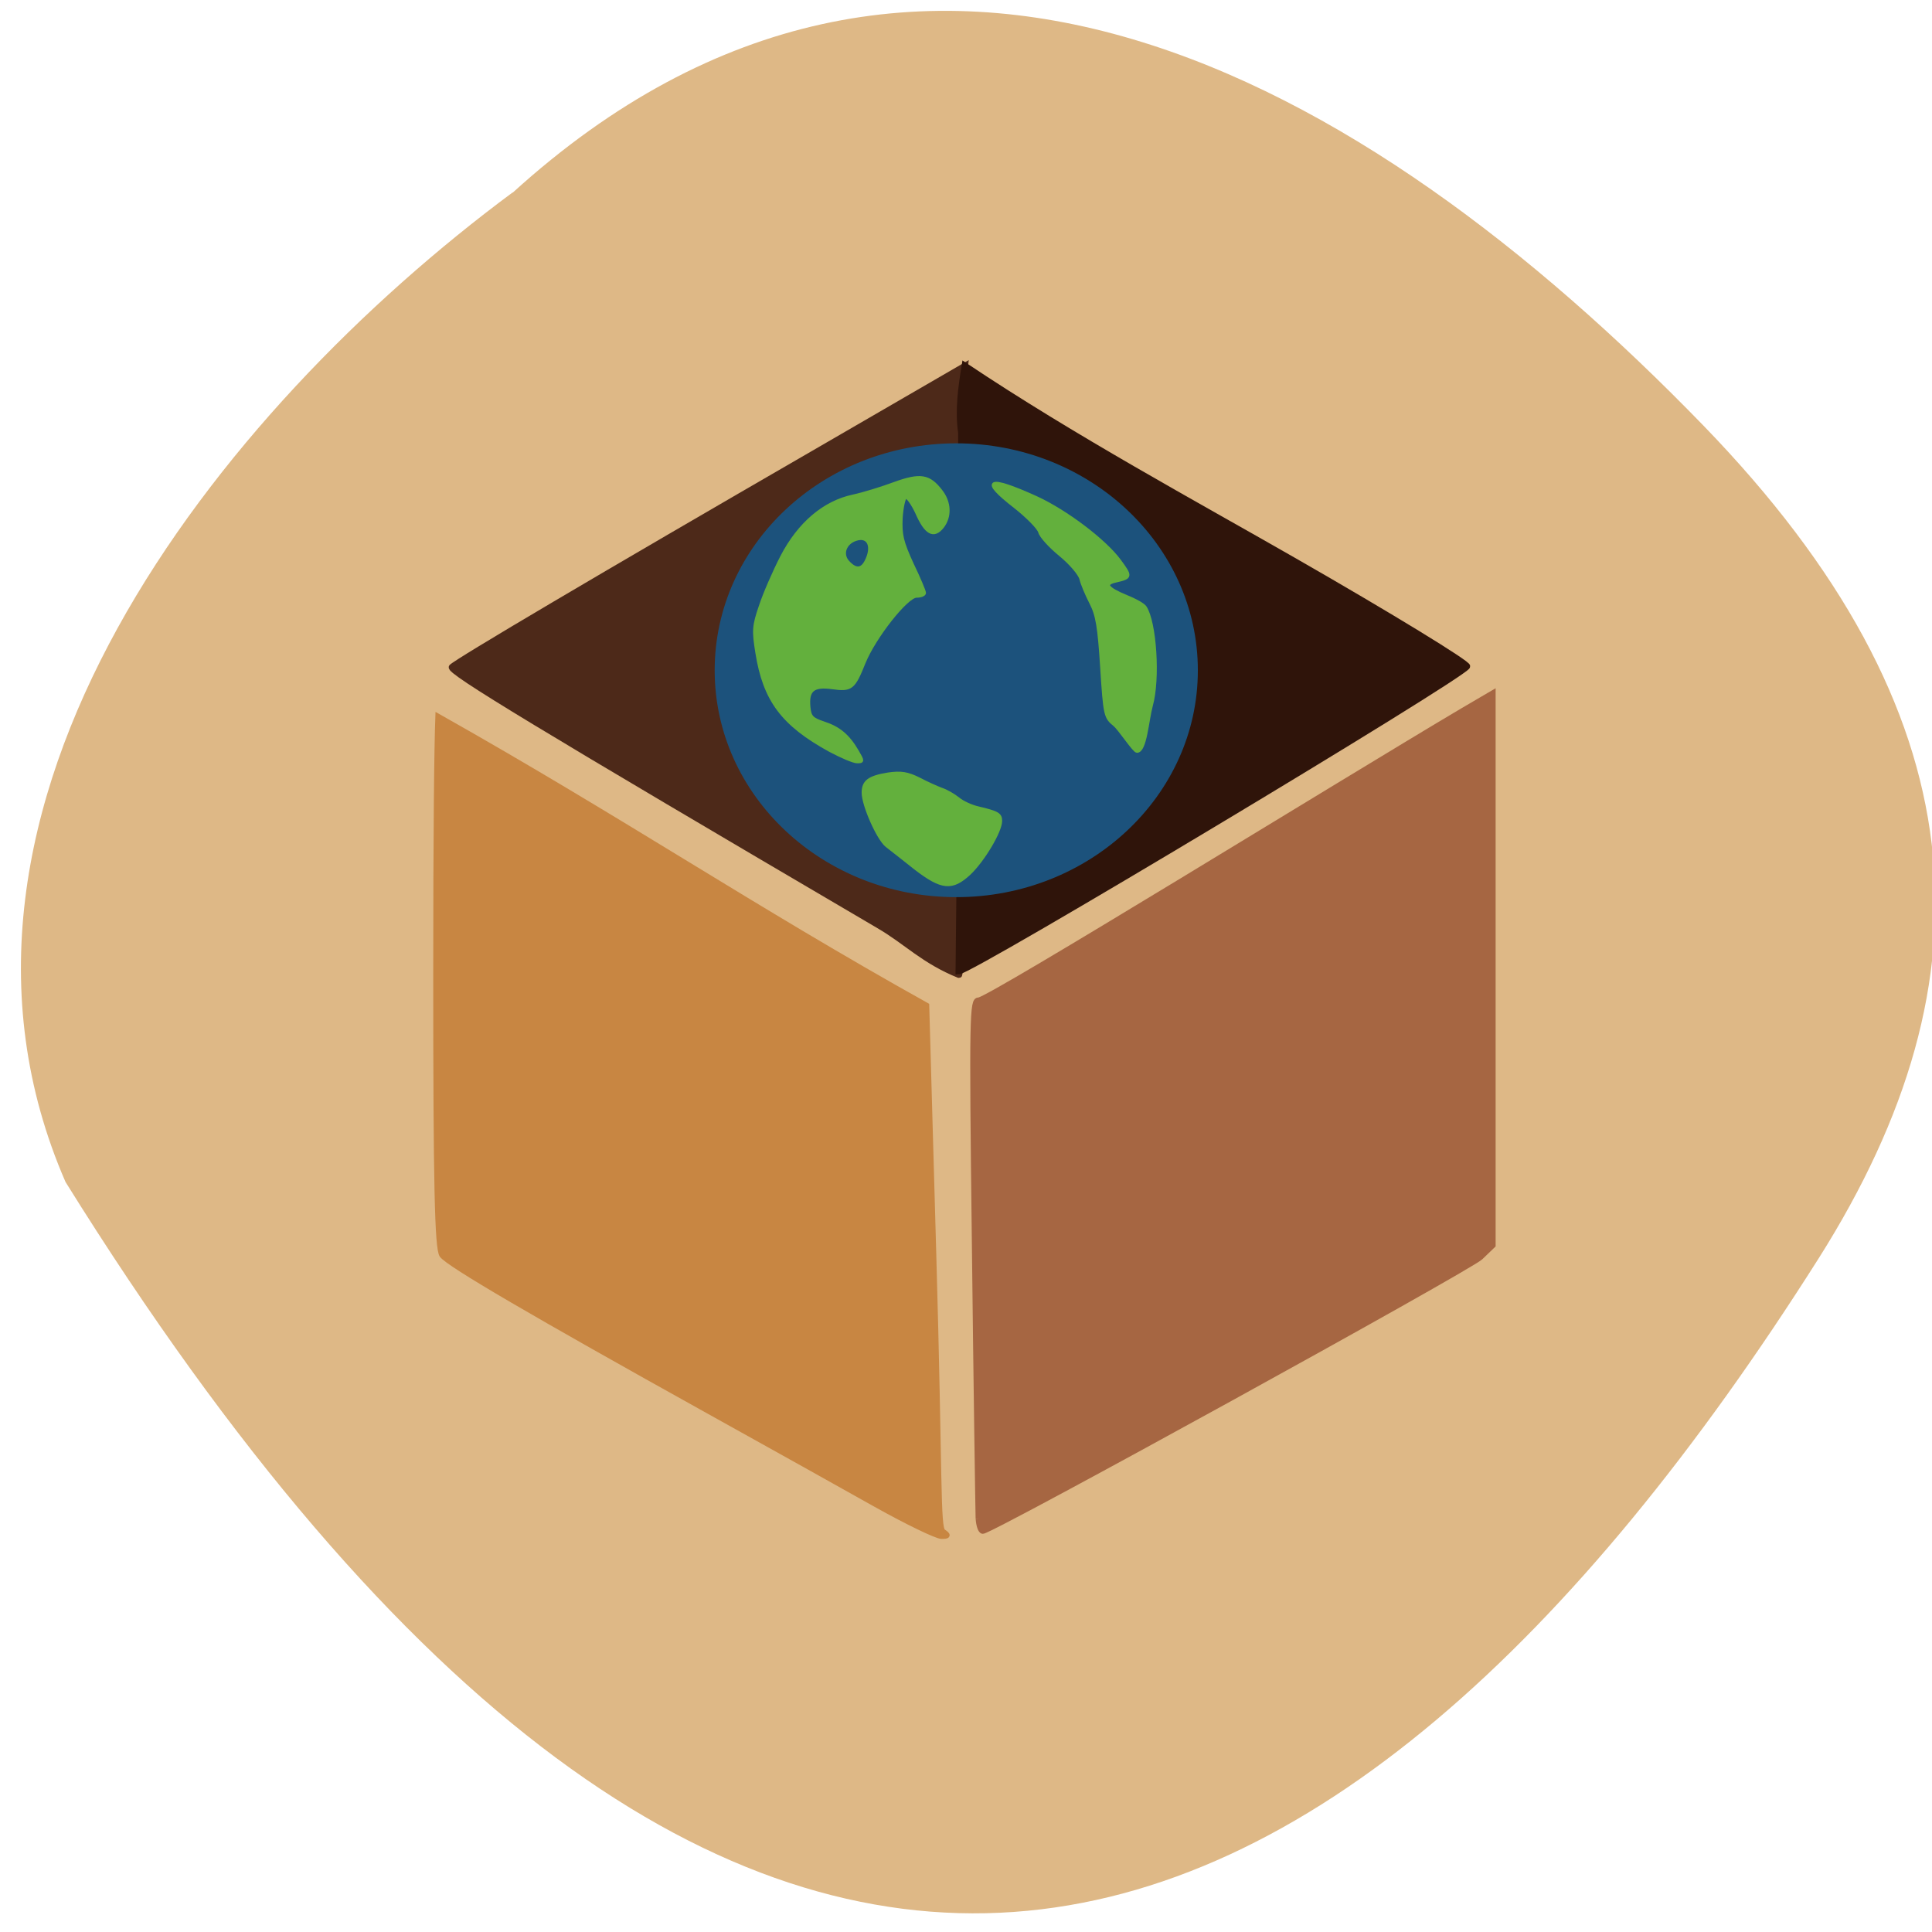 <svg xmlns="http://www.w3.org/2000/svg" viewBox="0 0 32 32"><path d="m 8.492 3.191 c 6.719 -6.105 14.08 -1.961 19.723 3.859 c 4.59 4.738 4.852 9.133 1.91 13.789 c -7.996 12.633 -17.879 16.664 -29.04 -1.262 c -2.707 -6.223 2.543 -12.785 7.402 -16.387" fill="#deb886"/><g transform="scale(0.125)"><path d="m 129.63 201.22 c -0.031 -0.906 -0.281 -17.469 -0.5 -36.844 c -0.375 -30.09 -0.281 -31.844 0.531 -31.844 c 1.406 0 48.34 -29 64.16 -38.37 l 4 -2.344 v 73.19 l -1.656 1.594 c -1.5 1.438 -64.781 36.28 -65.938 36.28 c -0.281 0 -0.531 -0.75 -0.594 -1.656" fill="#a66642" stroke="#a66642" stroke-width="0.712"/><path d="m 116.09 199.38 c -4.125 -2.313 -14.06 -7.875 -22.12 -12.344 c -23.375 -13 -34.5 -19.5 -35.406 -20.719 c -0.625 -0.875 -0.813 -9.406 -0.813 -36.969 c 0 -19.719 0.125 -30.28 0.281 -34.438 c 24.656 13.906 41.5 25.344 64.75 38.31 l 0.938 33.16 c 0.844 29.469 0.5 36.03 1.25 36.563 c 0.75 0.5 0.688 0.625 -0.219 0.625 c -0.625 0 -4.531 -1.875 -8.656 -4.188" fill="#c88642" stroke="#c88642" stroke-width="0.692"/><path d="m 116.5 122.69 c -45.25 -26.563 -57.16 -33.781 -56.656 -34.31 c 0.656 -0.719 19.938 -12.12 48.44 -28.594 l 19.625 -11.375 l -0.469 4.25 c -0.25 2.438 -0.125 5.188 0.281 6.438 c -1.313 22.438 0.438 31.563 0.844 51.813 c -1.656 0.719 -1.656 0.75 -1.188 9.469 c 0.281 4.813 -0.188 8.875 -0.281 8.844 c -4.719 -1.906 -7 -4.438 -10.594 -6.531" fill="#4d2919" stroke="#4d2919" stroke-width="0.75"/><path d="m 127.34 57.34 c -0.438 -2.906 0 -6.094 0.469 -8.938 c 14.438 9.656 30.344 18.25 43.594 25.844 c 12.875 7.375 23.22 13.719 23.03 14.06 c -0.781 1.438 -65.781 40.44 -67.44 40.44 c 0.344 -34.16 0.438 -29.813 0.344 -71.41" fill="#2f140a" stroke="#2f140a" stroke-width="0.757"/></g><path d="m 141.67 86.44 c 0 10.308 -8.976 18.665 -20.02 18.665 c -11.06 0 -20.02 -8.358 -20.02 -18.665 c 0 -10.328 8.956 -18.685 20.02 -18.685 c 11.04 0 20.02 8.358 20.02 18.685" transform="matrix(0.195 0 0 0.196 -7.883 -5.839)" fill="#1c527c" stroke="#1c527c"/><g fill="#63b03d" stroke="#63b03d" transform="scale(0.125)"><path d="m 109.97 99.41 c -6.25 -3.438 -8.656 -6.625 -9.656 -12.938 c -0.469 -2.906 -0.438 -3.531 0.469 -6.156 c 0.531 -1.625 1.813 -4.563 2.844 -6.563 c 2.281 -4.375 5.594 -7.188 9.438 -8 c 1.313 -0.281 3.75 -1.031 5.438 -1.656 c 3.438 -1.25 4.594 -1.063 6.156 0.969 c 1.188 1.5 1.25 3.406 0.188 4.75 c -1.125 1.406 -2.156 0.844 -3.344 -1.875 c -0.563 -1.219 -1.25 -2.156 -1.5 -2.094 c -0.25 0.094 -0.531 1.375 -0.625 2.813 c -0.094 2.25 0.125 3.156 1.469 6.094 c 0.906 1.875 1.625 3.594 1.625 3.813 c 0 0.219 -0.469 0.406 -1.031 0.406 c -1.313 0 -5.594 5.438 -6.969 8.813 c -1.375 3.438 -1.688 3.656 -4.188 3.313 c -2.531 -0.344 -3.344 0.313 -3.125 2.594 c 0.125 1.313 0.406 1.594 1.969 2.125 c 2.031 0.656 3.25 1.688 4.438 3.719 c 0.781 1.344 0.781 1.375 0 1.375 c -0.469 0 -2.063 -0.688 -3.594 -1.5 m 4.781 -24.969 c 1.063 -2 0.375 -3.563 -1.344 -3 c -1.469 0.469 -2 1.969 -1.094 3 c 1 1.125 1.844 1.125 2.438 0" stroke-width="0.455"/><path d="m 121.31 115.03 c -1.531 -1.219 -3.25 -2.563 -3.813 -3 c -1.125 -0.906 -3.094 -5.344 -3.094 -7 c 0 -1.469 0.781 -2.031 3.281 -2.438 c 1.719 -0.25 2.594 -0.094 4.094 0.656 c 1.063 0.563 2.406 1.156 3 1.375 c 0.594 0.188 1.563 0.75 2.156 1.219 c 0.594 0.5 1.781 1.031 2.594 1.219 c 2.656 0.625 3.03 0.844 3.03 1.719 c 0 1.344 -2.281 5.188 -4.125 6.938 c -2.281 2.125 -3.625 2 -7.125 -0.688" stroke-width="0.464"/><path d="m 147.69 96.03 c -1.219 -1 -1.281 -1.219 -1.688 -7.594 c -0.344 -5.375 -0.594 -6.938 -1.438 -8.563 c -0.563 -1.094 -1.156 -2.5 -1.313 -3.156 c -0.156 -0.656 -1.375 -2.094 -2.75 -3.219 c -1.375 -1.125 -2.594 -2.469 -2.719 -3.03 c -0.156 -0.531 -1.625 -2.031 -3.25 -3.313 c -4.688 -3.625 -3.625 -4.094 2.719 -1.219 c 3.969 1.813 9.09 5.688 11.06 8.344 c 1.563 2.125 1.563 2.219 -0.469 2.688 c -1.656 0.375 -1.219 1 1.406 2.094 c 1.188 0.469 2.281 1.094 2.469 1.406 c 1.313 1.969 1.813 9.5 0.813 13.03 c -0.531 1.969 -0.781 6.03 -1.875 6.03 c -0.375 0 -2.281 -2.938 -2.969 -3.5" stroke-width="0.448"/></g></svg>